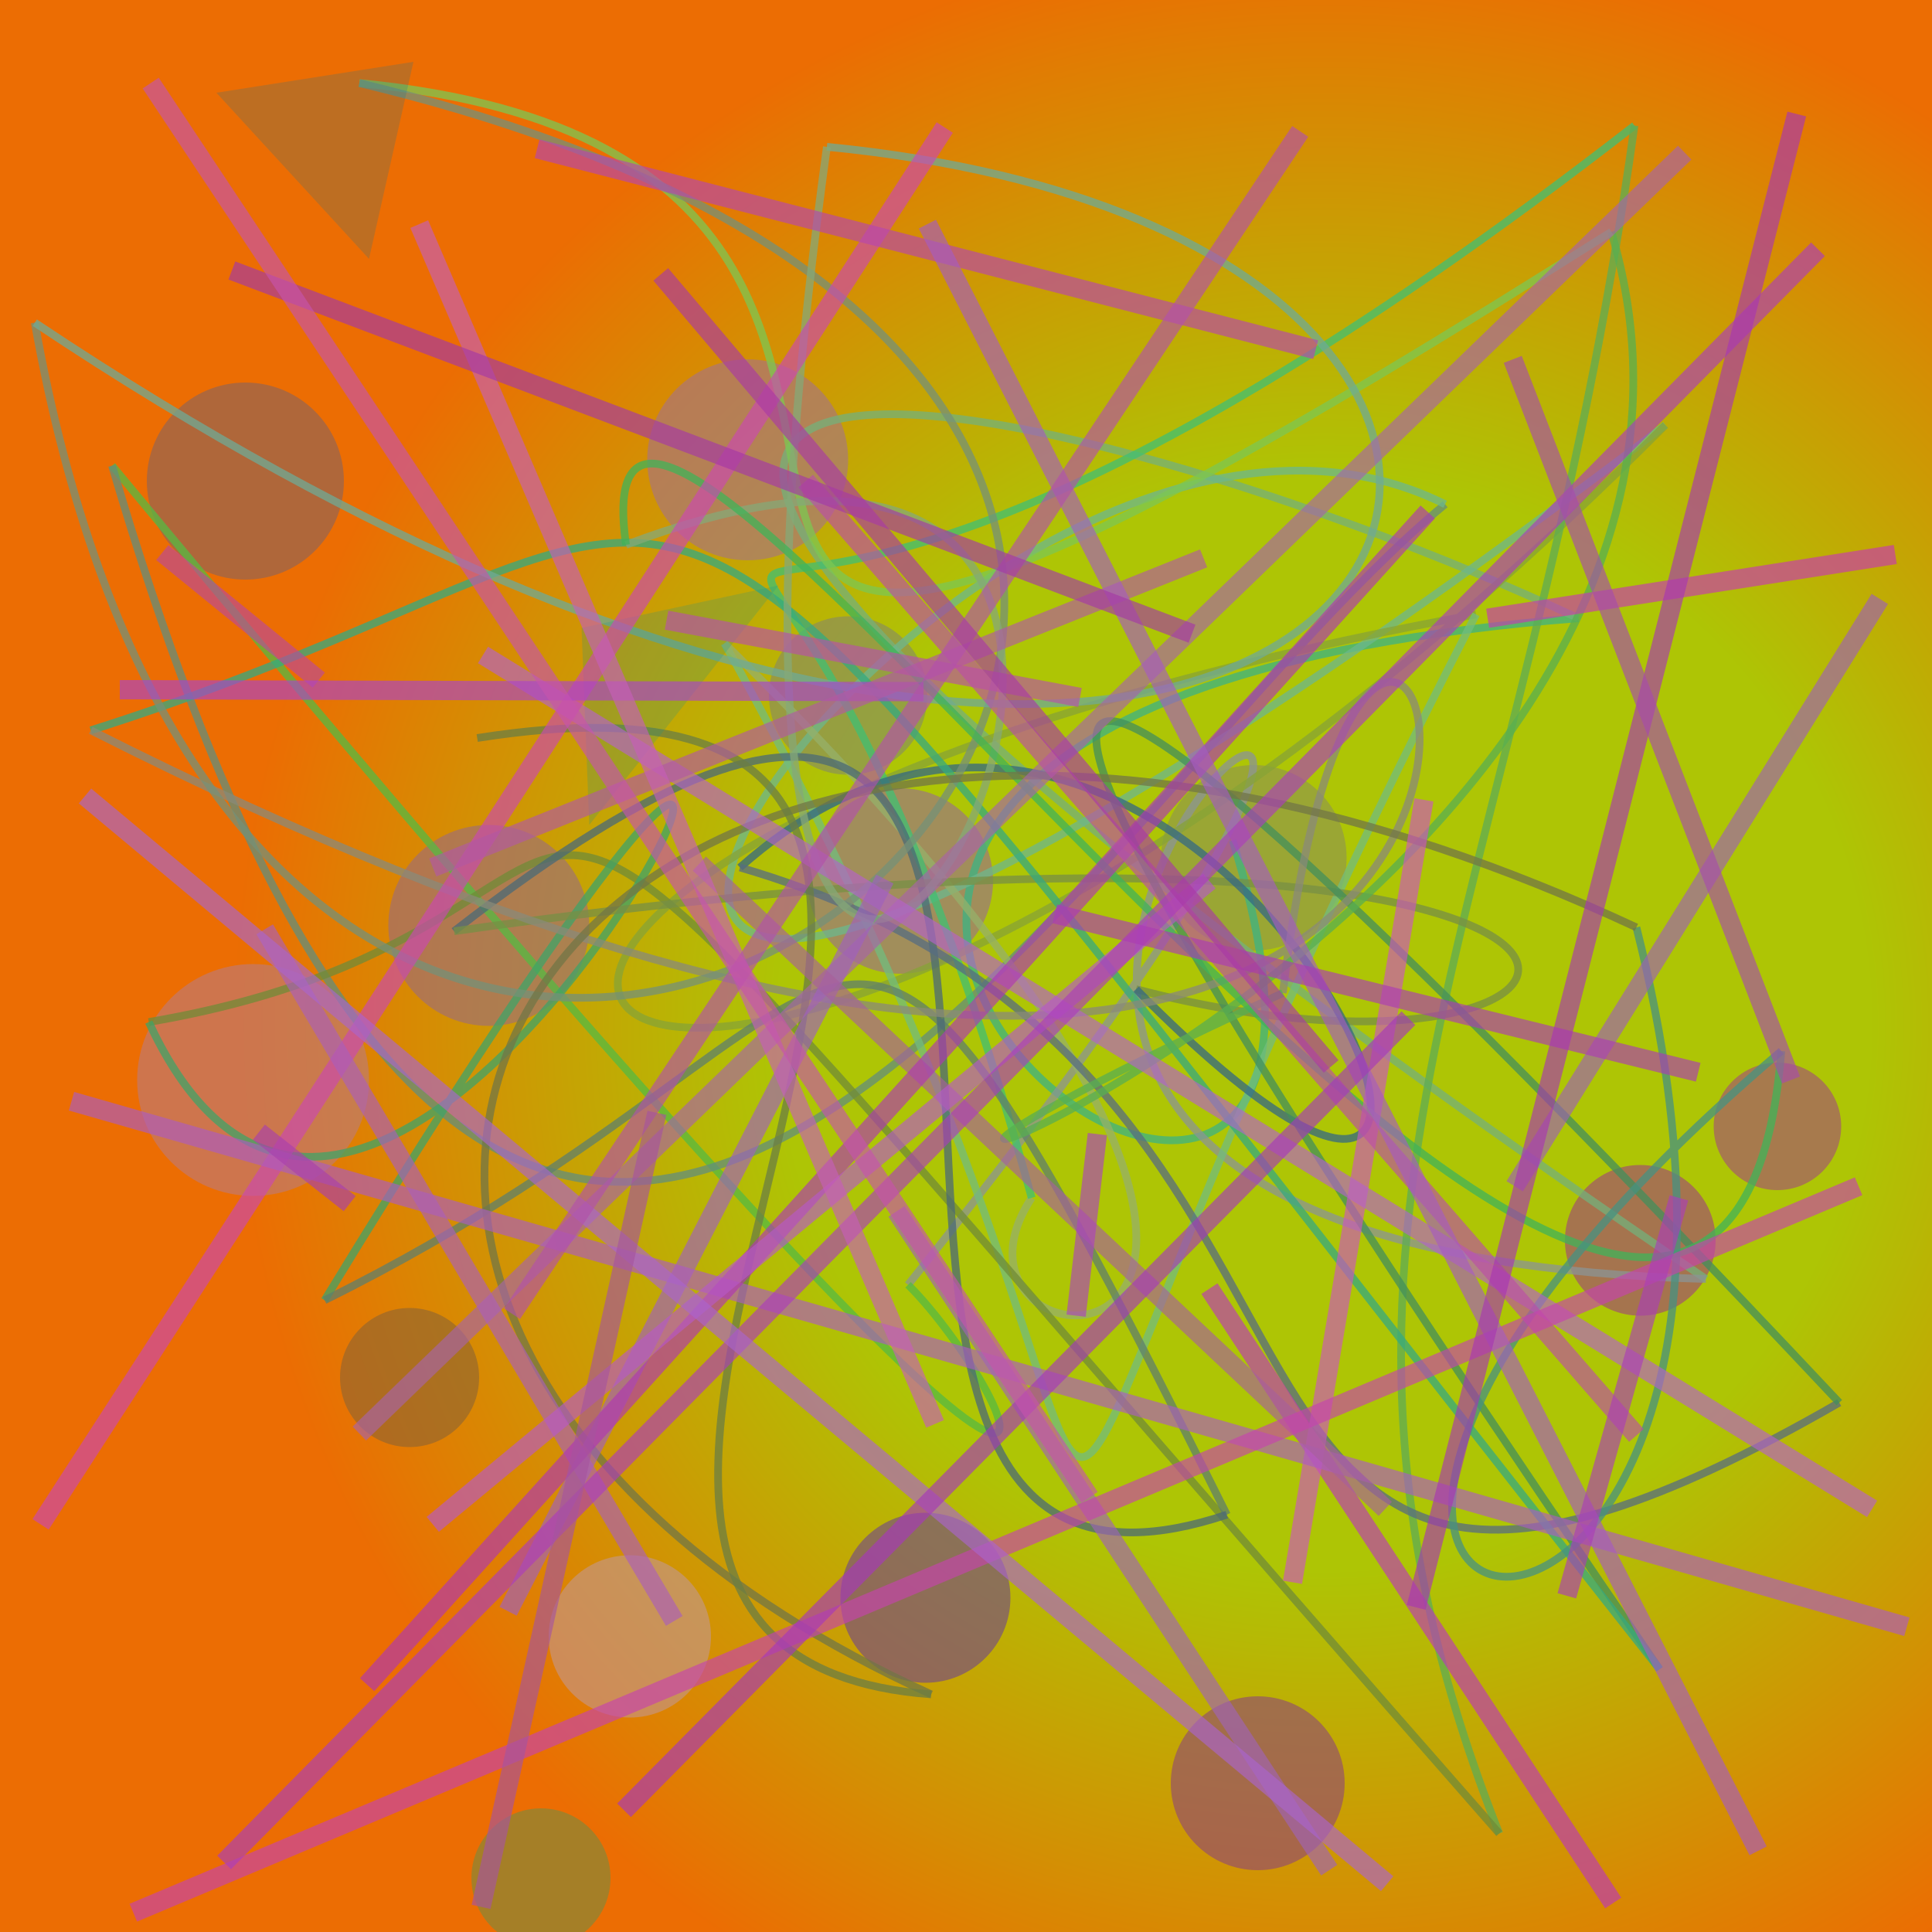 <?xml version="1.0" encoding="UTF-8"?>
<svg xmlns="http://www.w3.org/2000/svg" xmlns:xlink="http://www.w3.org/1999/xlink" width="500pt" height="500pt" viewBox="0 0 500 500" version="1.1">
<defs>
<radialGradient id="radial0" gradientUnits="userSpaceOnUse" cx="0.684" cy="0.53" fx="0.684" fy="0.53" r="0.6" gradientTransform="matrix(500,0,0,500,0,0)">
<stop offset="0.467" style="stop-color:rgb(68.1%,77.2%,1.9%);stop-opacity:1;"/>
<stop offset="0.933" style="stop-color:rgb(92.4%,42.7%,1.1%);stop-opacity:1;"/>
</radialGradient>
<clipPath id="clip1">
  <rect x="0" y="0" width="500" height="500"/>
</clipPath>
<g id="surface178" clip-path="url(#clip1)">
<rect x="0" y="0" width="500" height="500" style="fill:url(#radial0);stroke:none;"/>
<path style=" stroke:none;fill-rule:nonzero;fill:rgb(75.5%,59.4%,58.7%);fill-opacity:0.582;" d="M 184 423.5 C 184 435.098 174.598 444.5 163 444.5 C 151.402 444.5 142 435.098 142 423.5 C 142 411.902 151.402 402.5 163 402.5 C 174.598 402.5 184 411.902 184 423.5 C 184 435.098 174.598 444.5 163 444.5 C 151.402 444.5 142 435.098 142 423.5 C 142 411.902 151.402 402.5 163 402.5 C 174.598 402.5 184 411.902 184 423.5 "/>
<path style=" stroke:none;fill-rule:nonzero;fill:rgb(54.7%,56%,33.9%);fill-opacity:0.582;" d="M 348.5 222 C 348.5 235.254 337.754 246 324.5 246 C 311.246 246 300.5 235.254 300.5 222 C 300.5 208.746 311.246 198 324.5 198 C 337.754 198 348.5 208.746 348.5 222 C 348.5 235.254 337.754 246 324.5 246 C 311.246 246 300.5 235.254 300.5 222 C 300.5 208.746 311.246 198 324.5 198 C 337.754 198 348.5 208.746 348.5 222 "/>
<path style=" stroke:none;fill-rule:nonzero;fill:rgb(53.3%,38.7%,21.2%);fill-opacity:0.582;" d="M 124 356.5 C 124 366.441 115.941 374.5 106 374.5 C 96.059 374.5 88 366.441 88 356.5 C 88 346.559 96.059 338.5 106 338.5 C 115.941 338.5 124 346.559 124 356.5 C 124 366.441 115.941 374.5 106 374.5 C 96.059 374.5 88 366.441 88 356.5 C 88 346.559 96.059 338.5 106 338.5 C 115.941 338.5 124 346.559 124 356.5 "/>
<path style=" stroke:none;fill-rule:nonzero;fill:rgb(54.5%,25.7%,48.7%);fill-opacity:0.582;" d="M 348 461.5 C 348 473.926 337.926 484 325.5 484 C 313.074 484 303 473.926 303 461.5 C 303 449.074 313.074 439 325.5 439 C 337.926 439 348 449.074 348 461.5 C 348 473.926 337.926 484 325.5 484 C 313.074 484 303 473.926 303 461.5 C 303 449.074 313.074 439 325.5 439 C 337.926 439 348 449.074 348 461.5 "/>
<path style=" stroke:none;fill-rule:nonzero;fill:rgb(63.6%,26.8%,50.6%);fill-opacity:0.582;" d="M 476.5 291.5 C 476.5 300.613 469.113 308 460 308 C 450.887 308 443.5 300.613 443.5 291.5 C 443.5 282.387 450.887 275 460 275 C 469.113 275 476.5 282.387 476.5 291.5 C 476.5 300.613 469.113 308 460 308 C 450.887 308 443.5 300.613 443.5 291.5 C 443.5 282.387 450.887 275 460 275 C 469.113 275 476.5 282.387 476.5 291.5 "/>
<path style=" stroke:none;fill-rule:nonzero;fill:rgb(59.3%,41.5%,52.1%);fill-opacity:0.582;" d="M 152.5 239.5 C 152.5 253.859 140.859 265.5 126.5 265.5 C 112.141 265.5 100.5 253.859 100.5 239.5 C 100.5 225.141 112.141 213.5 126.5 213.5 C 140.859 213.5 152.5 225.141 152.5 239.5 C 152.5 253.859 140.859 265.5 126.5 265.5 C 112.141 265.5 100.5 253.859 100.5 239.5 C 100.5 225.141 112.141 213.5 126.5 213.5 C 140.859 213.5 152.5 225.141 152.5 239.5 "/>
<path style=" stroke:none;fill-rule:nonzero;fill:rgb(59.7%,39.8%,60%);fill-opacity:0.582;" d="M 257 228 C 257 241.254 246.254 252 233 252 C 219.746 252 209 241.254 209 228 C 209 214.746 219.746 204 233 204 C 246.254 204 257 214.746 257 228 C 257 241.254 246.254 252 233 252 C 219.746 252 209 241.254 209 228 C 209 214.746 219.746 204 233 204 C 246.254 204 257 214.746 257 228 "/>
<path style=" stroke:none;fill-rule:nonzero;fill:rgb(44.4%,54.6%,25.8%);fill-opacity:0.582;" d="M 158 486 C 158 495.941 149.941 504 140 504 C 130.059 504 122 495.941 122 486 C 122 476.059 130.059 468 140 468 C 149.941 468 158 476.059 158 486 C 158 495.941 149.941 504 140 504 C 130.059 504 122 495.941 122 486 C 122 476.059 130.059 468 140 468 C 149.941 468 158 476.059 158 486 "/>
<path style=" stroke:none;fill-rule:nonzero;fill:rgb(51.4%,38.6%,38.9%);fill-opacity:0.582;" d="M 89 124.5 C 89 138.582 77.582 150 63.5 150 C 49.418 150 38 138.582 38 124.5 C 38 110.418 49.418 99 63.5 99 C 77.582 99 89 110.418 89 124.5 C 89 138.582 77.582 150 63.5 150 C 49.418 150 38 138.582 38 124.5 C 38 110.418 49.418 99 63.5 99 C 77.582 99 89 110.418 89 124.5 "/>
<path style=" stroke:none;fill-rule:nonzero;fill:rgb(42.2%,25.2%,57.4%);fill-opacity:0.582;" d="M 261.5 413.5 C 261.5 425.648 251.648 435.5 239.5 435.5 C 227.352 435.5 217.5 425.648 217.5 413.5 C 217.5 401.352 227.352 391.5 239.5 391.5 C 251.648 391.5 261.5 401.352 261.5 413.5 C 261.5 425.648 251.648 435.5 239.5 435.5 C 227.352 435.5 217.5 425.648 217.5 413.5 C 217.5 401.352 227.352 391.5 239.5 391.5 C 251.648 391.5 261.5 401.352 261.5 413.5 "/>
<path style=" stroke:none;fill-rule:nonzero;fill:rgb(63.3%,44%,56%);fill-opacity:0.582;" d="M 219.5 119 C 219.5 133.359 207.859 145 193.5 145 C 179.141 145 167.5 133.359 167.5 119 C 167.5 104.641 179.141 93 193.5 93 C 207.859 93 219.5 104.641 219.5 119 C 219.5 133.359 207.859 145 193.5 145 C 179.141 145 167.5 133.359 167.5 119 C 167.5 104.641 179.141 93 193.5 93 C 207.859 93 219.5 104.641 219.5 119 "/>
<path style=" stroke:none;fill-rule:nonzero;fill:rgb(62.4%,22.7%,51.1%);fill-opacity:0.582;" d="M 444 321 C 444 331.77 435.27 340.5 424.5 340.5 C 413.73 340.5 405 331.77 405 321 C 405 310.23 413.73 301.5 424.5 301.5 C 435.27 301.5 444 310.23 444 321 C 444 331.77 435.27 340.5 424.5 340.5 C 413.73 340.5 405 331.77 405 321 C 405 310.23 413.73 301.5 424.5 301.5 C 435.27 301.5 444 310.23 444 321 "/>
<path style=" stroke:none;fill-rule:nonzero;fill:rgb(51.2%,53%,42.2%);fill-opacity:0.582;" d="M 240 180 C 240 191.32 230.82 200.5 219.5 200.5 C 208.18 200.5 199 191.32 199 180 C 199 168.68 208.18 159.5 219.5 159.5 C 230.82 159.5 240 168.68 240 180 C 240 191.32 230.82 200.5 219.5 200.5 C 208.18 200.5 199 191.32 199 180 C 199 168.68 208.18 159.5 219.5 159.5 C 230.82 159.5 240 168.68 240 180 "/>
<path style=" stroke:none;fill-rule:nonzero;fill:rgb(72.2%,48.2%,51.3%);fill-opacity:0.582;" d="M 95.5 279.5 C 95.5 296.07 82.07 309.5 65.5 309.5 C 48.93 309.5 35.5 296.07 35.5 279.5 C 35.5 262.93 48.93 249.5 65.5 249.5 C 82.07 249.5 95.5 262.93 95.5 279.5 C 95.5 296.07 82.07 309.5 65.5 309.5 C 48.93 309.5 35.5 296.07 35.5 279.5 C 35.5 262.93 48.93 249.5 65.5 249.5 C 82.07 249.5 95.5 262.93 95.5 279.5 "/>
<path style="fill:none;stroke-width:0.004;stroke-linecap:butt;stroke-linejoin:miter;stroke:rgb(23.6%,70.2%,51.2%);stroke-opacity:0.75;stroke-miterlimit:10;" d="M 0.638 0.435 C 0.76 0.821 0.152 0.372 0.817 0.32 " transform="matrix(500,0,0,500,0,0)"/>
<path style="fill:none;stroke-width:0.004;stroke-linecap:butt;stroke-linejoin:miter;stroke:rgb(45.6%,69.2%,47.9%);stroke-opacity:0.75;stroke-miterlimit:10;" d="M 0.817 0.32 C 0.538 0.19 0.018 0.073 0.883 0.662 " transform="matrix(500,0,0,500,0,0)"/>
<path style="fill:none;stroke-width:0.004;stroke-linecap:butt;stroke-linejoin:miter;stroke:rgb(54.6%,58.3%,58%);stroke-opacity:0.75;stroke-miterlimit:10;" d="M 0.883 0.662 C 0.219 0.644 0.957 0.059 0.47 0.665 " transform="matrix(500,0,0,500,0,0)"/>
<path style="fill:none;stroke-width:0.004;stroke-linecap:butt;stroke-linejoin:miter;stroke:rgb(33.6%,72.7%,25.7%);stroke-opacity:0.75;stroke-miterlimit:10;" d="M 0.47 0.665 C 0.525 0.719 0.64 0.943 0.058 0.241 " transform="matrix(500,0,0,500,0,0)"/>
<path style="fill:none;stroke-width:0.004;stroke-linecap:butt;stroke-linejoin:miter;stroke:rgb(38.9%,55.3%,48.4%);stroke-opacity:0.75;stroke-miterlimit:10;" d="M 0.058 0.241 C 0.273 0.973 0.552 0.423 0.748 0.261 " transform="matrix(500,0,0,500,0,0)"/>
<path style="fill:none;stroke-width:0.004;stroke-linecap:butt;stroke-linejoin:miter;stroke:rgb(42.4%,71.8%,55.1%);stroke-opacity:0.75;stroke-miterlimit:10;" d="M 0.748 0.261 C 0.474 0.124 0.019 0.861 0.862 0.22 " transform="matrix(500,0,0,500,0,0)"/>
<path style="fill:none;stroke-width:0.004;stroke-linecap:butt;stroke-linejoin:miter;stroke:rgb(53.1%,63.9%,21%);stroke-opacity:0.75;stroke-miterlimit:10;" d="M 0.862 0.22 C 0.314 0.77 0.025 0.453 0.764 0.318 " transform="matrix(500,0,0,500,0,0)"/>
<path style="fill:none;stroke-width:0.004;stroke-linecap:butt;stroke-linejoin:miter;stroke:rgb(44.5%,73.8%,49.1%);stroke-opacity:0.75;stroke-miterlimit:10;" d="M 0.764 0.318 C 0.443 0.94 0.665 0.853 0.375 0.333 " transform="matrix(500,0,0,500,0,0)"/>
<path style="fill:none;stroke-width:0.004;stroke-linecap:butt;stroke-linejoin:miter;stroke:rgb(58.8%,69.2%,41.2%);stroke-opacity:0.75;stroke-miterlimit:10;" d="M 0.375 0.333 C 0.784 0.735 0.466 0.723 0.534 0.62 " transform="matrix(500,0,0,500,0,0)"/>
<path style="fill:none;stroke-width:0.004;stroke-linecap:butt;stroke-linejoin:miter;stroke:rgb(25.2%,74.7%,45%);stroke-opacity:0.75;stroke-miterlimit:10;" d="M 0.534 0.62 C 0.371 0.029 0.245 0.532 0.846 0.065 " transform="matrix(500,0,0,500,0,0)"/>
<path style="fill:none;stroke-width:0.004;stroke-linecap:butt;stroke-linejoin:miter;stroke:rgb(36.5%,67.2%,33%);stroke-opacity:0.75;stroke-miterlimit:10;" d="M 0.846 0.065 C 0.789 0.476 0.651 0.633 0.776 0.949 " transform="matrix(500,0,0,500,0,0)"/>
<path style="fill:none;stroke-width:0.004;stroke-linecap:butt;stroke-linejoin:miter;stroke:rgb(43.9%,54.3%,21.4%);stroke-opacity:0.75;stroke-miterlimit:10;" d="M 0.776 0.949 C 0.141 0.226 0.411 0.472 0.077 0.529 " transform="matrix(500,0,0,500,0,0)"/>
<path style="fill:none;stroke-width:0.004;stroke-linecap:butt;stroke-linejoin:miter;stroke:rgb(25.5%,63.9%,40.3%);stroke-opacity:0.75;stroke-miterlimit:10;" d="M 0.077 0.529 C 0.215 0.827 0.558 0.034 0.168 0.673 " transform="matrix(500,0,0,500,0,0)"/>
<path style="fill:none;stroke-width:0.004;stroke-linecap:butt;stroke-linejoin:miter;stroke:rgb(37%,49.6%,41.7%);stroke-opacity:0.75;stroke-miterlimit:10;" d="M 0.168 0.673 C 0.479 0.519 0.421 0.355 0.635 0.784 " transform="matrix(500,0,0,500,0,0)"/>
<path style="fill:none;stroke-width:0.004;stroke-linecap:butt;stroke-linejoin:miter;stroke:rgb(29.6%,41.5%,46.3%);stroke-opacity:0.75;stroke-miterlimit:10;" d="M 0.635 0.784 C 0.338 0.883 0.673 0.141 0.235 0.482 " transform="matrix(500,0,0,500,0,0)"/>
<path style="fill:none;stroke-width:0.004;stroke-linecap:butt;stroke-linejoin:miter;stroke:rgb(46.6%,55.8%,26.7%);stroke-opacity:0.75;stroke-miterlimit:10;" d="M 0.235 0.482 C 0.927 0.384 0.871 0.586 0.588 0.512 " transform="matrix(500,0,0,500,0,0)"/>
<path style="fill:none;stroke-width:0.004;stroke-linecap:butt;stroke-linejoin:miter;stroke:rgb(20.7%,41%,51.4%);stroke-opacity:0.75;stroke-miterlimit:10;" d="M 0.588 0.512 C 0.858 0.785 0.628 0.232 0.383 0.449 " transform="matrix(500,0,0,500,0,0)"/>
<path style="fill:none;stroke-width:0.004;stroke-linecap:butt;stroke-linejoin:miter;stroke:rgb(34.3%,42.2%,50.3%);stroke-opacity:0.75;stroke-miterlimit:10;" d="M 0.383 0.449 C 0.75 0.556 0.572 0.945 0.952 0.726 " transform="matrix(500,0,0,500,0,0)"/>
<path style="fill:none;stroke-width:0.004;stroke-linecap:butt;stroke-linejoin:miter;stroke:rgb(26.2%,56.1%,35.7%);stroke-opacity:0.75;stroke-miterlimit:10;" d="M 0.952 0.726 C 0.388 0.126 0.522 0.372 0.859 0.864 " transform="matrix(500,0,0,500,0,0)"/>
<path style="fill:none;stroke-width:0.004;stroke-linecap:butt;stroke-linejoin:miter;stroke:rgb(21%,66.4%,49.7%);stroke-opacity:0.75;stroke-miterlimit:10;" d="M 0.859 0.864 C 0.27 0.118 0.435 0.255 0.047 0.378 " transform="matrix(500,0,0,500,0,0)"/>
<path style="fill:none;stroke-width:0.004;stroke-linecap:butt;stroke-linejoin:miter;stroke:rgb(53.8%,54.1%,47.3%);stroke-opacity:0.75;stroke-miterlimit:10;" d="M 0.047 0.378 C 0.959 0.839 0.722 0.029 0.664 0.514 " transform="matrix(500,0,0,500,0,0)"/>
<path style="fill:none;stroke-width:0.004;stroke-linecap:butt;stroke-linejoin:miter;stroke:rgb(34.5%,68.3%,31.4%);stroke-opacity:0.75;stroke-miterlimit:10;" d="M 0.664 0.514 C 0.223 0.717 0.943 0.486 0.834 0.12 " transform="matrix(500,0,0,500,0,0)"/>
<path style="fill:none;stroke-width:0.004;stroke-linecap:butt;stroke-linejoin:miter;stroke:rgb(48.5%,77.7%,32.2%);stroke-opacity:0.75;stroke-miterlimit:10;" d="M 0.834 0.12 C 0.137 0.562 0.631 0.086 0.186 0.043 " transform="matrix(500,0,0,500,0,0)"/>
<path style="fill:none;stroke-width:0.004;stroke-linecap:butt;stroke-linejoin:miter;stroke:rgb(45.9%,56.7%,46.8%);stroke-opacity:0.75;stroke-miterlimit:10;" d="M 0.186 0.043 C 0.965 0.23 0.155 0.932 0.018 0.167 " transform="matrix(500,0,0,500,0,0)"/>
<path style="fill:none;stroke-width:0.004;stroke-linecap:butt;stroke-linejoin:miter;stroke:rgb(43.3%,66.4%,58.3%);stroke-opacity:0.75;stroke-miterlimit:10;" d="M 0.018 0.167 C 0.722 0.637 0.952 0.127 0.428 0.076 " transform="matrix(500,0,0,500,0,0)"/>
<path style="fill:none;stroke-width:0.004;stroke-linecap:butt;stroke-linejoin:miter;stroke:rgb(52.6%,66%,46.4%);stroke-opacity:0.75;stroke-miterlimit:10;" d="M 0.428 0.076 C 0.31 0.935 0.761 0.117 0.324 0.282 " transform="matrix(500,0,0,500,0,0)"/>
<path style="fill:none;stroke-width:0.004;stroke-linecap:butt;stroke-linejoin:miter;stroke:rgb(25.3%,70.2%,34.5%);stroke-opacity:0.75;stroke-miterlimit:10;" d="M 0.324 0.282 C 0.29 0.038 0.89 0.953 0.922 0.544 " transform="matrix(500,0,0,500,0,0)"/>
<path style="fill:none;stroke-width:0.004;stroke-linecap:butt;stroke-linejoin:miter;stroke:rgb(28.1%,57%,50%);stroke-opacity:0.75;stroke-miterlimit:10;" d="M 0.922 0.544 C 0.523 0.884 0.966 0.951 0.847 0.48 " transform="matrix(500,0,0,500,0,0)"/>
<path style="fill:none;stroke-width:0.004;stroke-linecap:butt;stroke-linejoin:miter;stroke:rgb(44.6%,46.1%,27.6%);stroke-opacity:0.75;stroke-miterlimit:10;" d="M 0.847 0.48 C 0.288 0.22 0.03 0.671 0.482 0.877 " transform="matrix(500,0,0,500,0,0)"/>
<path style="fill:none;stroke-width:0.004;stroke-linecap:butt;stroke-linejoin:miter;stroke:rgb(41.8%,49.2%,26.3%);stroke-opacity:0.75;stroke-miterlimit:10;" d="M 0.482 0.877 C 0.174 0.854 0.653 0.318 0.247 0.382 " transform="matrix(500,0,0,500,0,0)"/>
<path style=" stroke:none;fill-rule:nonzero;fill:rgb(8.6%,57%,57.2%);fill-opacity:0.21;" d="M 201.5 151.5 L 150.5 162.5 L 152.5 213.5 L 201.5 151.5 "/>
<path style=" stroke:none;fill-rule:nonzero;fill:rgb(4.6%,45.8%,59.9%);fill-opacity:0.21;" d="M 56 24 L 107 16 L 95.5 67 L 56 24 "/>
<path style="fill:none;stroke-width:0.01;stroke-linecap:butt;stroke-linejoin:miter;stroke:rgb(77.8%,22.2%,69.9%);stroke-opacity:0.648;stroke-miterlimit:10;" d="M 0.77 0.32 L 0.981 0.287 " transform="matrix(500,0,0,500,0,0)"/>
<path style="fill:none;stroke-width:0.01;stroke-linecap:butt;stroke-linejoin:miter;stroke:rgb(73.5%,22%,72.7%);stroke-opacity:0.648;stroke-miterlimit:10;" d="M 0.835 0.985 L 0.626 0.667 " transform="matrix(500,0,0,500,0,0)"/>
<path style="fill:none;stroke-width:0.01;stroke-linecap:butt;stroke-linejoin:miter;stroke:rgb(80%,33.6%,74.5%);stroke-opacity:0.648;stroke-miterlimit:10;" d="M 0.669 0.819 L 0.737 0.414 " transform="matrix(500,0,0,500,0,0)"/>
<path style="fill:none;stroke-width:0.01;stroke-linecap:butt;stroke-linejoin:miter;stroke:rgb(65.6%,39.1%,66.2%);stroke-opacity:0.648;stroke-miterlimit:10;" d="M 0.872 0.079 L 0.186 0.742 " transform="matrix(500,0,0,500,0,0)"/>
<path style="fill:none;stroke-width:0.01;stroke-linecap:butt;stroke-linejoin:miter;stroke:rgb(71.1%,38.2%,78.6%);stroke-opacity:0.648;stroke-miterlimit:10;" d="M 0.969 0.781 L 0.25 0.339 " transform="matrix(500,0,0,500,0,0)"/>
<path style="fill:none;stroke-width:0.01;stroke-linecap:butt;stroke-linejoin:miter;stroke:rgb(79%,28%,69.7%);stroke-opacity:0.648;stroke-miterlimit:10;" d="M 0.021 0.789 L 0.489 0.066 " transform="matrix(500,0,0,500,0,0)"/>
<path style="fill:none;stroke-width:0.01;stroke-linecap:butt;stroke-linejoin:miter;stroke:rgb(62.6%,37.5%,74.2%);stroke-opacity:0.648;stroke-miterlimit:10;" d="M 0.263 0.834 L 0.458 0.455 " transform="matrix(500,0,0,500,0,0)"/>
<path style="fill:none;stroke-width:0.01;stroke-linecap:butt;stroke-linejoin:miter;stroke:rgb(73.2%,28.8%,60.2%);stroke-opacity:0.648;stroke-miterlimit:10;" d="M 0.165 0.352 L 0.084 0.286 " transform="matrix(500,0,0,500,0,0)"/>
<path style="fill:none;stroke-width:0.01;stroke-linecap:butt;stroke-linejoin:miter;stroke:rgb(67.4%,36%,75%);stroke-opacity:0.648;stroke-miterlimit:10;" d="M 0.037 0.57 L 0.987 0.842 " transform="matrix(500,0,0,500,0,0)"/>
<path style="fill:none;stroke-width:0.01;stroke-linecap:butt;stroke-linejoin:miter;stroke:rgb(67.5%,26.1%,78.9%);stroke-opacity:0.648;stroke-miterlimit:10;" d="M 0.478 0.358 L 0.062 0.357 " transform="matrix(500,0,0,500,0,0)"/>
<path style="fill:none;stroke-width:0.01;stroke-linecap:butt;stroke-linejoin:miter;stroke:rgb(65.9%,25%,67.3%);stroke-opacity:0.648;stroke-miterlimit:10;" d="M 0.181 0.623 L 0.134 0.586 " transform="matrix(500,0,0,500,0,0)"/>
<path style="fill:none;stroke-width:0.01;stroke-linecap:butt;stroke-linejoin:miter;stroke:rgb(62.5%,39.1%,71.4%);stroke-opacity:0.648;stroke-miterlimit:10;" d="M 0.464 0.627 L 0.688 0.968 " transform="matrix(500,0,0,500,0,0)"/>
<path style="fill:none;stroke-width:0.01;stroke-linecap:butt;stroke-linejoin:miter;stroke:rgb(66.8%,36.9%,72.5%);stroke-opacity:0.648;stroke-miterlimit:10;" d="M 0.137 0.481 L 0.349 0.839 " transform="matrix(500,0,0,500,0,0)"/>
<path style="fill:none;stroke-width:0.01;stroke-linecap:butt;stroke-linejoin:miter;stroke:rgb(65.6%,37.6%,60.7%);stroke-opacity:0.648;stroke-miterlimit:10;" d="M 0.362 0.447 L 0.717 0.781 " transform="matrix(500,0,0,500,0,0)"/>
<path style="fill:none;stroke-width:0.01;stroke-linecap:butt;stroke-linejoin:miter;stroke:rgb(68.5%,21.2%,70.3%);stroke-opacity:0.648;stroke-miterlimit:10;" d="M 0.19 0.872 L 0.739 0.265 " transform="matrix(500,0,0,500,0,0)"/>
<path style="fill:none;stroke-width:0.01;stroke-linecap:butt;stroke-linejoin:miter;stroke:rgb(69.8%,34.7%,63.6%);stroke-opacity:0.648;stroke-miterlimit:10;" d="M 0.224 0.449 L 0.623 0.289 " transform="matrix(500,0,0,500,0,0)"/>
<path style="fill:none;stroke-width:0.01;stroke-linecap:butt;stroke-linejoin:miter;stroke:rgb(72.2%,31.5%,65.7%);stroke-opacity:0.648;stroke-miterlimit:10;" d="M 0.559 0.361 L 0.345 0.321 " transform="matrix(500,0,0,500,0,0)"/>
<path style="fill:none;stroke-width:0.01;stroke-linecap:butt;stroke-linejoin:miter;stroke:rgb(71.3%,34.7%,77.9%);stroke-opacity:0.648;stroke-miterlimit:10;" d="M 0.224 0.789 L 0.626 0.456 " transform="matrix(500,0,0,500,0,0)"/>
<path style="fill:none;stroke-width:0.01;stroke-linecap:butt;stroke-linejoin:miter;stroke:rgb(73.5%,30.5%,65.5%);stroke-opacity:0.648;stroke-miterlimit:10;" d="M 0.417 0.249 L 0.847 0.743 " transform="matrix(500,0,0,500,0,0)"/>
<path style="fill:none;stroke-width:0.01;stroke-linecap:butt;stroke-linejoin:miter;stroke:rgb(77.2%,26%,67.6%);stroke-opacity:0.648;stroke-miterlimit:10;" d="M 0.962 0.614 L 0.069 0.99 " transform="matrix(500,0,0,500,0,0)"/>
<path style="fill:none;stroke-width:0.01;stroke-linecap:butt;stroke-linejoin:miter;stroke:rgb(67.4%,26.3%,74.1%);stroke-opacity:0.648;stroke-miterlimit:10;" d="M 0.557 0.681 L 0.568 0.587 " transform="matrix(500,0,0,500,0,0)"/>
<path style="fill:none;stroke-width:0.01;stroke-linecap:butt;stroke-linejoin:miter;stroke:rgb(71.7%,27.2%,68.1%);stroke-opacity:0.648;stroke-miterlimit:10;" d="M 0.278 0.077 L 0.681 0.181 " transform="matrix(500,0,0,500,0,0)"/>
<path style="fill:none;stroke-width:0.01;stroke-linecap:butt;stroke-linejoin:miter;stroke:rgb(64.6%,36%,74.9%);stroke-opacity:0.648;stroke-miterlimit:10;" d="M 0.48 0.116 L 0.91 0.958 " transform="matrix(500,0,0,500,0,0)"/>
<path style="fill:none;stroke-width:0.01;stroke-linecap:butt;stroke-linejoin:miter;stroke:rgb(67.1%,23.6%,73%);stroke-opacity:0.648;stroke-miterlimit:10;" d="M 0.116 0.964 L 0.941 0.129 " transform="matrix(500,0,0,500,0,0)"/>
<path style="fill:none;stroke-width:0.01;stroke-linecap:butt;stroke-linejoin:miter;stroke:rgb(61.9%,37.7%,70.6%);stroke-opacity:0.648;stroke-miterlimit:10;" d="M 0.784 0.614 L 0.973 0.31 " transform="matrix(500,0,0,500,0,0)"/>
<path style="fill:none;stroke-width:0.01;stroke-linecap:butt;stroke-linejoin:miter;stroke:rgb(77.4%,37.2%,72.2%);stroke-opacity:0.648;stroke-miterlimit:10;" d="M 0.484 0.737 L 0.217 0.116 " transform="matrix(500,0,0,500,0,0)"/>
<path style="fill:none;stroke-width:0.01;stroke-linecap:butt;stroke-linejoin:miter;stroke:rgb(66.8%,39.4%,79.8%);stroke-opacity:0.648;stroke-miterlimit:10;" d="M 0.718 0.975 L 0.044 0.412 " transform="matrix(500,0,0,500,0,0)"/>
<path style="fill:none;stroke-width:0.01;stroke-linecap:butt;stroke-linejoin:miter;stroke:rgb(67.2%,23%,70.3%);stroke-opacity:0.648;stroke-miterlimit:10;" d="M 0.546 0.473 L 0.879 0.555 " transform="matrix(500,0,0,500,0,0)"/>
<path style="fill:none;stroke-width:0.01;stroke-linecap:butt;stroke-linejoin:miter;stroke:rgb(66.8%,24.2%,71.4%);stroke-opacity:0.648;stroke-miterlimit:10;" d="M 0.811 0.826 L 0.869 0.62 " transform="matrix(500,0,0,500,0,0)"/>
<path style="fill:none;stroke-width:0.01;stroke-linecap:butt;stroke-linejoin:miter;stroke:rgb(65.5%,21.1%,69.4%);stroke-opacity:0.648;stroke-miterlimit:10;" d="M 0.733 0.832 L 0.93 0.059 " transform="matrix(500,0,0,500,0,0)"/>
<path style="fill:none;stroke-width:0.01;stroke-linecap:butt;stroke-linejoin:miter;stroke:rgb(65.1%,22.1%,72.7%);stroke-opacity:0.648;stroke-miterlimit:10;" d="M 0.729 0.527 L 0.323 0.937 " transform="matrix(500,0,0,500,0,0)"/>
<path style="fill:none;stroke-width:0.01;stroke-linecap:butt;stroke-linejoin:miter;stroke:rgb(69.4%,31.9%,66.8%);stroke-opacity:0.648;stroke-miterlimit:10;" d="M 0.673 0.068 L 0.265 0.68 " transform="matrix(500,0,0,500,0,0)"/>
<path style="fill:none;stroke-width:0.01;stroke-linecap:butt;stroke-linejoin:miter;stroke:rgb(64.2%,22%,65.1%);stroke-opacity:0.648;stroke-miterlimit:10;" d="M 0.12 0.14 L 0.617 0.328 " transform="matrix(500,0,0,500,0,0)"/>
<path style="fill:none;stroke-width:0.01;stroke-linecap:butt;stroke-linejoin:miter;stroke:rgb(65.9%,22.5%,64.2%);stroke-opacity:0.648;stroke-miterlimit:10;" d="M 0.342 0.142 L 0.689 0.552 " transform="matrix(500,0,0,500,0,0)"/>
<path style="fill:none;stroke-width:0.01;stroke-linecap:butt;stroke-linejoin:miter;stroke:rgb(64.6%,32.8%,61.9%);stroke-opacity:0.648;stroke-miterlimit:10;" d="M 0.34 0.576 L 0.249 0.987 " transform="matrix(500,0,0,500,0,0)"/>
<path style="fill:none;stroke-width:0.01;stroke-linecap:butt;stroke-linejoin:miter;stroke:rgb(64.7%,30.1%,67.3%);stroke-opacity:0.648;stroke-miterlimit:10;" d="M 0.783 0.186 L 0.927 0.559 " transform="matrix(500,0,0,500,0,0)"/>
<path style="fill:none;stroke-width:0.01;stroke-linecap:butt;stroke-linejoin:miter;stroke:rgb(77.3%,32.9%,67.1%);stroke-opacity:0.648;stroke-miterlimit:10;" d="M 0.078 0.043 L 0.564 0.775 " transform="matrix(500,0,0,500,0,0)"/>
</g>
</defs>
<g id="surface175">
<use xlink:href="#surface178"/>
</g>
</svg>
